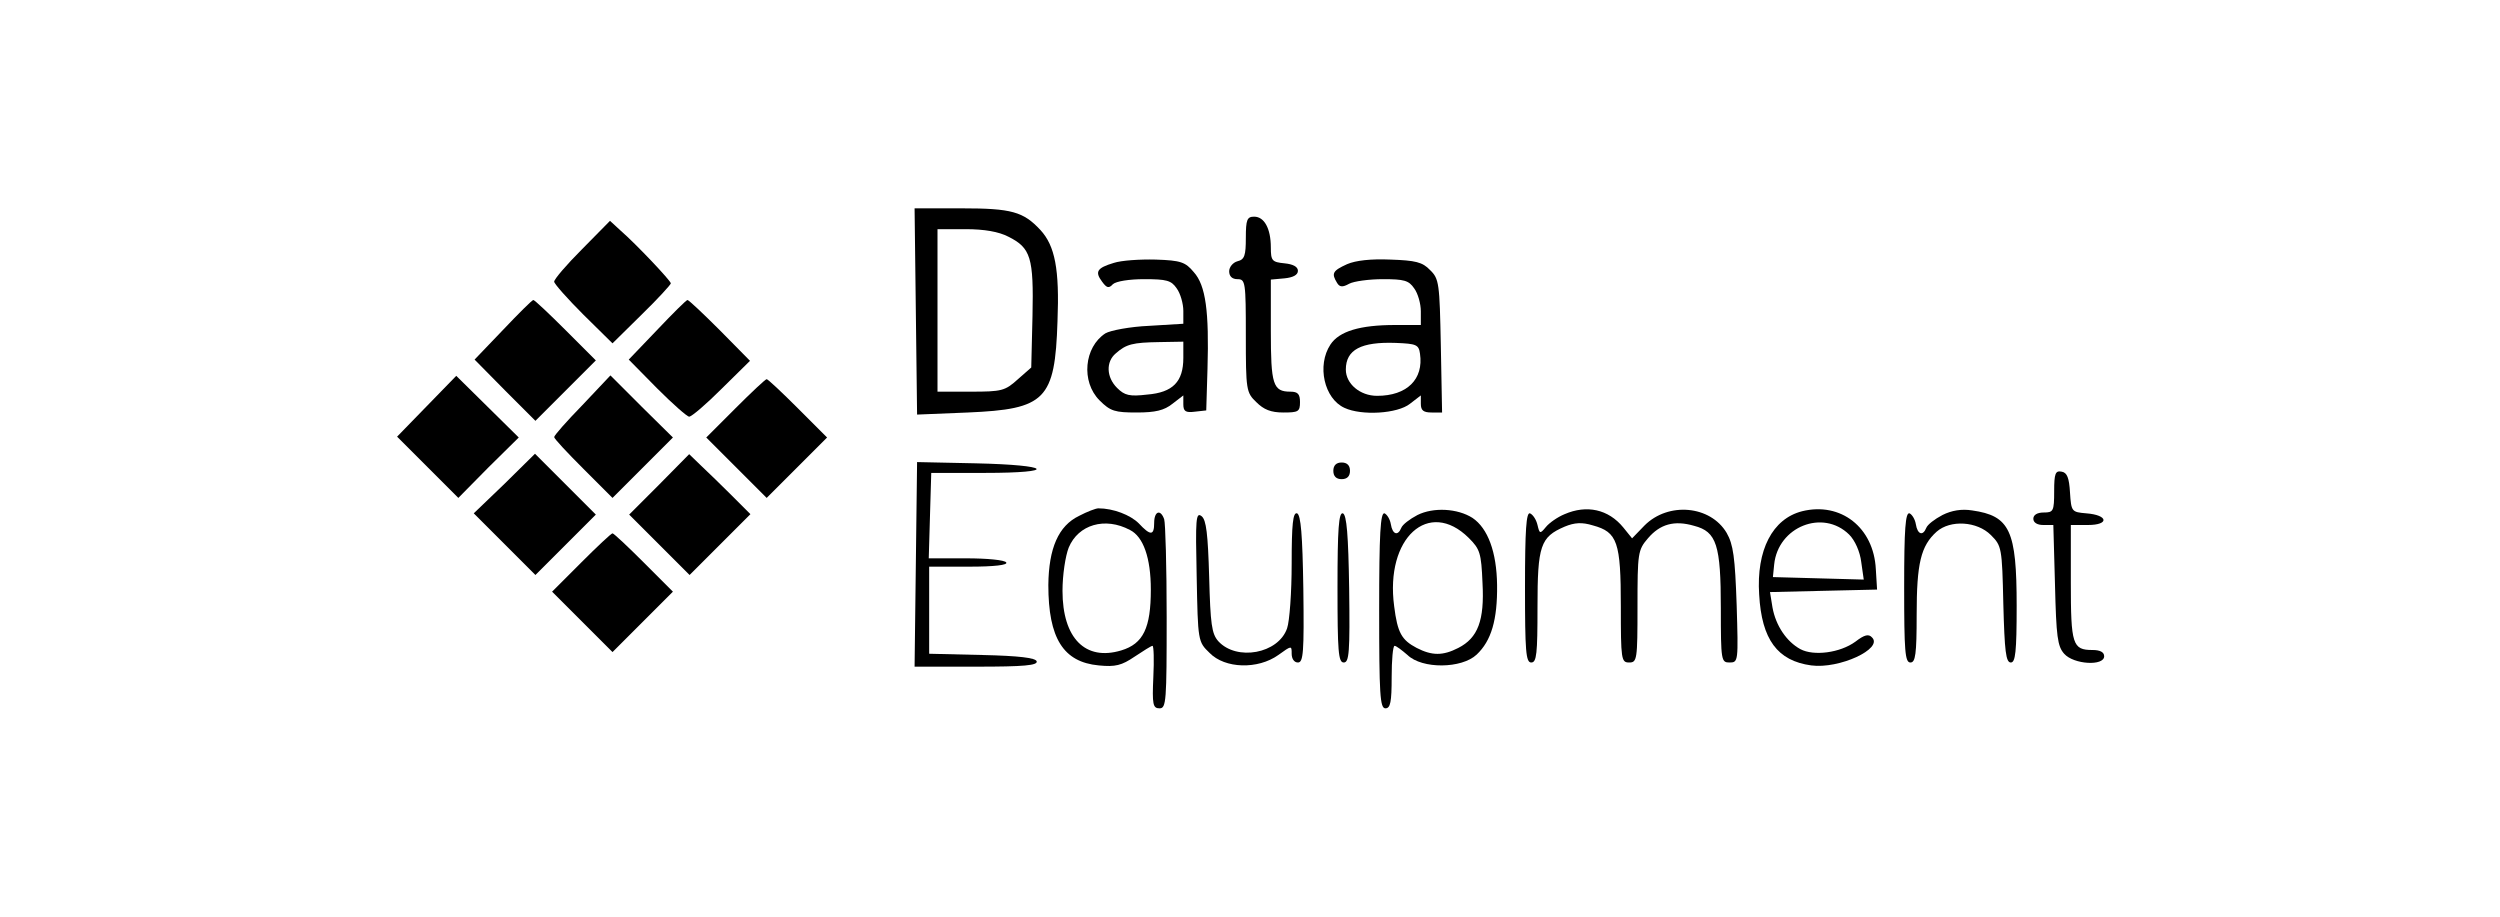 <?xml version="1.0" standalone="no"?>
<!DOCTYPE svg PUBLIC "-//W3C//DTD SVG 20010904//EN"
 "http://www.w3.org/TR/2001/REC-SVG-20010904/DTD/svg10.dtd">
<svg version="1.0" xmlns="http://www.w3.org/2000/svg"
 width="600pt" height="220pt" viewBox="0 0 600 220"
 preserveAspectRatio="xMidYMid meet">
<g transform="translate(0,220) scale(0.1,-0.1)"
fill="#000000" stroke="none">
<path d="M2198 1453 l3 -248 122 5 c186 8 209 30 215 219 5 125 -6 181 -41
219 -41 44 -69 52 -189 52 l-113 0 3 -247z m222 179 c54 -27 61 -50 58 -190
l-3 -124 -33 -29 c-30 -27 -38 -29 -112 -29 l-80 0 0 195 0 195 68 0 c44 0 79
-6 102 -18z"/>
<path d="M2990 1629 c0 -42 -3 -52 -20 -56 -11 -3 -20 -14 -20 -24 0 -12 7
-19 20 -19 19 0 20 -7 20 -135 0 -131 1 -137 25 -160 18 -18 35 -25 65 -25 36
0 40 2 40 25 0 19 -5 25 -23 25 -42 0 -47 17 -47 146 l0 123 33 3 c20 2 32 8
32 18 0 10 -12 16 -32 18 -30 3 -33 6 -33 38 0 46 -16 74 -40 74 -17 0 -20 -7
-20 -51z"/>
<path d="M1397 1602 c-37 -37 -67 -72 -67 -78 0 -5 32 -41 70 -79 l70 -69 70
69 c39 38 70 72 70 75 0 6 -82 93 -121 127 l-25 23 -67 -68z"/>
<path d="M2673 1569 c-40 -12 -46 -21 -28 -45 11 -15 16 -17 26 -6 8 7 39 12
75 12 54 0 65 -3 78 -22 9 -12 16 -37 16 -54 l0 -31 -82 -5 c-46 -2 -93 -11
-105 -18 -51 -33 -59 -116 -14 -161 26 -26 37 -29 89 -29 45 0 66 5 86 21 l26
20 0 -21 c0 -17 5 -21 28 -18 l27 3 3 100 c4 137 -4 200 -33 232 -20 24 -31
28 -91 30 -38 1 -83 -2 -101 -8z m167 -228 c0 -57 -25 -83 -87 -88 -42 -5 -54
-2 -72 16 -26 26 -27 63 -3 83 25 22 40 26 105 27 l57 1 0 -39z"/>
<path d="M3233 1566 c-35 -16 -38 -22 -24 -45 6 -10 13 -11 29 -2 11 6 48 11
81 11 51 0 62 -3 75 -22 9 -12 16 -37 16 -55 l0 -33 -62 0 c-84 0 -134 -15
-155 -47 -33 -50 -15 -130 34 -152 41 -19 127 -14 157 10 l26 20 0 -20 c0 -16
6 -21 26 -21 l25 0 -3 160 c-3 150 -4 161 -26 182 -18 19 -35 23 -95 25 -47 2
-83 -2 -104 -11z m175 -215 c9 -61 -31 -101 -103 -101 -41 0 -75 29 -75 63 0
48 37 67 120 64 49 -2 55 -4 58 -26z"/>
<path d="M1207 1408 l-68 -71 73 -74 73 -73 72 72 73 73 -72 72 c-40 40 -75
73 -78 73 -3 0 -36 -33 -73 -72z"/>
<path d="M1577 1408 l-68 -71 68 -69 c37 -37 72 -68 77 -68 6 0 41 30 78 67
l68 67 -72 73 c-40 40 -75 73 -78 73 -3 0 -36 -33 -73 -72z"/>
<path d="M1024 1225 l-71 -73 74 -74 73 -73 72 73 73 72 -75 74 -75 74 -71
-73z"/>
<path d="M1398 1228 c-38 -39 -68 -73 -68 -77 0 -4 32 -38 70 -76 l70 -70 73
73 72 72 -75 74 -75 75 -67 -71z"/>
<path d="M1765 1220 l-70 -70 73 -73 72 -72 72 72 73 73 -70 70 c-38 38 -72
70 -75 70 -3 0 -37 -32 -75 -70z"/>
<path d="M1211 1039 l-74 -71 74 -74 74 -74 73 73 72 72 -73 73 -73 73 -73
-72z"/>
<path d="M1582 1037 l-72 -72 73 -73 72 -72 73 73 73 73 -45 45 c-24 24 -57
56 -73 71 l-29 28 -72 -73z"/>
<path d="M2198 845 l-3 -245 148 0 c115 0 148 3 145 13 -3 8 -41 13 -131 15
l-127 3 0 104 0 105 96 0 c61 0 93 4 89 10 -3 6 -47 10 -96 10 l-90 0 3 103 3
102 128 0 c178 0 161 19 -21 23 l-141 3 -3 -246z"/>
<path d="M3200 1070 c0 -13 7 -20 20 -20 13 0 20 7 20 20 0 13 -7 20 -20 20
-13 0 -20 -7 -20 -20z"/>
<path d="M4930 1021 c0 -48 -2 -51 -25 -51 -16 0 -25 -6 -25 -15 0 -9 9 -15
24 -15 l24 0 4 -144 c3 -124 6 -147 22 -165 23 -26 96 -30 96 -6 0 10 -10 15
-28 15 -48 0 -52 13 -52 162 l0 138 41 0 c52 0 49 24 -4 28 -35 3 -36 4 -39
50 -2 35 -7 48 -20 50 -15 3 -18 -4 -18 -47z"/>
<path d="M2590 962 c-50 -24 -73 -78 -74 -166 0 -128 36 -185 121 -193 40 -4
55 0 86 21 21 14 40 26 43 26 3 0 4 -34 2 -75 -3 -66 -1 -75 15 -75 16 0 17
17 17 219 0 121 -3 226 -6 235 -9 25 -24 19 -24 -9 0 -31 -9 -31 -37 -1 -20
20 -61 36 -97 36 -6 0 -27 -8 -46 -18z m122 -34 c32 -16 50 -67 50 -143 0 -92
-18 -130 -71 -146 -86 -26 -141 29 -141 143 0 38 7 84 15 104 23 55 87 74 147
42z"/>
<path d="M3402 964 c-19 -10 -36 -23 -39 -31 -8 -20 -21 -16 -25 9 -2 12 -9
23 -15 26 -10 3 -13 -48 -13 -232 0 -203 2 -236 15 -236 12 0 15 15 15 75 0
41 3 75 7 75 4 0 17 -10 31 -22 35 -34 130 -33 166 1 35 33 50 83 49 167 -1
79 -22 136 -59 161 -36 23 -94 26 -132 7z m123 -55 c27 -27 30 -36 33 -108 5
-90 -11 -132 -58 -156 -37 -19 -63 -19 -100 0 -36 19 -46 36 -54 100 -22 164
83 259 179 164z"/>
<path d="M3755 966 c-17 -7 -37 -21 -45 -31 -14 -17 -15 -16 -20 5 -3 13 -11
25 -18 28 -9 3 -12 -39 -12 -177 0 -154 2 -181 15 -181 13 0 15 21 15 133 0
148 7 168 65 193 24 10 42 11 68 3 59 -16 67 -40 67 -194 0 -128 1 -135 20
-135 19 0 20 7 20 134 0 129 1 136 25 164 29 34 63 44 111 30 54 -14 64 -46
64 -198 0 -126 1 -130 21 -130 21 0 21 3 17 138 -4 115 -8 145 -24 173 -39 66
-140 75 -197 18 l-30 -31 -21 26 c-36 44 -88 55 -141 32z"/>
<path d="M4325 973 c-71 -18 -110 -93 -103 -200 6 -108 44 -159 125 -170 67
-9 173 40 146 67 -8 9 -18 7 -40 -10 -37 -27 -100 -35 -132 -18 -33 18 -59 56
-67 100 l-6 37 128 3 129 3 -3 49 c-5 100 -84 162 -177 139z m113 -56 c14 -14
26 -41 29 -66 l6 -42 -109 3 -109 3 3 30 c9 91 117 134 180 72z"/>
<path d="M4662 964 c-19 -10 -36 -23 -39 -31 -8 -20 -21 -16 -25 9 -2 12 -9
23 -15 26 -10 3 -13 -37 -13 -177 0 -154 2 -181 15 -181 12 0 15 19 15 115 0
123 10 165 48 199 33 29 97 25 130 -8 26 -26 27 -30 30 -166 3 -113 6 -140 18
-140 11 0 14 25 14 136 0 181 -16 216 -107 229 -25 4 -49 0 -71 -11z"/>
<path d="M2872 817 c3 -156 3 -157 31 -184 37 -38 116 -40 165 -5 32 23 32 23
32 3 0 -12 6 -21 15 -21 13 0 15 24 13 177 -2 130 -6 177 -15 181 -10 3 -13
-26 -13 -121 0 -68 -5 -138 -11 -155 -21 -61 -121 -79 -165 -31 -16 18 -19 41
-22 154 -3 104 -7 137 -18 146 -14 11 -15 -6 -12 -144z"/>
<path d="M3210 791 c0 -155 2 -181 15 -181 13 0 15 24 13 177 -2 130 -6 177
-15 181 -10 3 -13 -37 -13 -177z"/>
<path d="M1395 850 l-70 -70 73 -73 72 -72 72 72 73 73 -70 70 c-38 38 -72 70
-75 70 -3 0 -37 -32 -75 -70z"/>
</g>
</svg>
